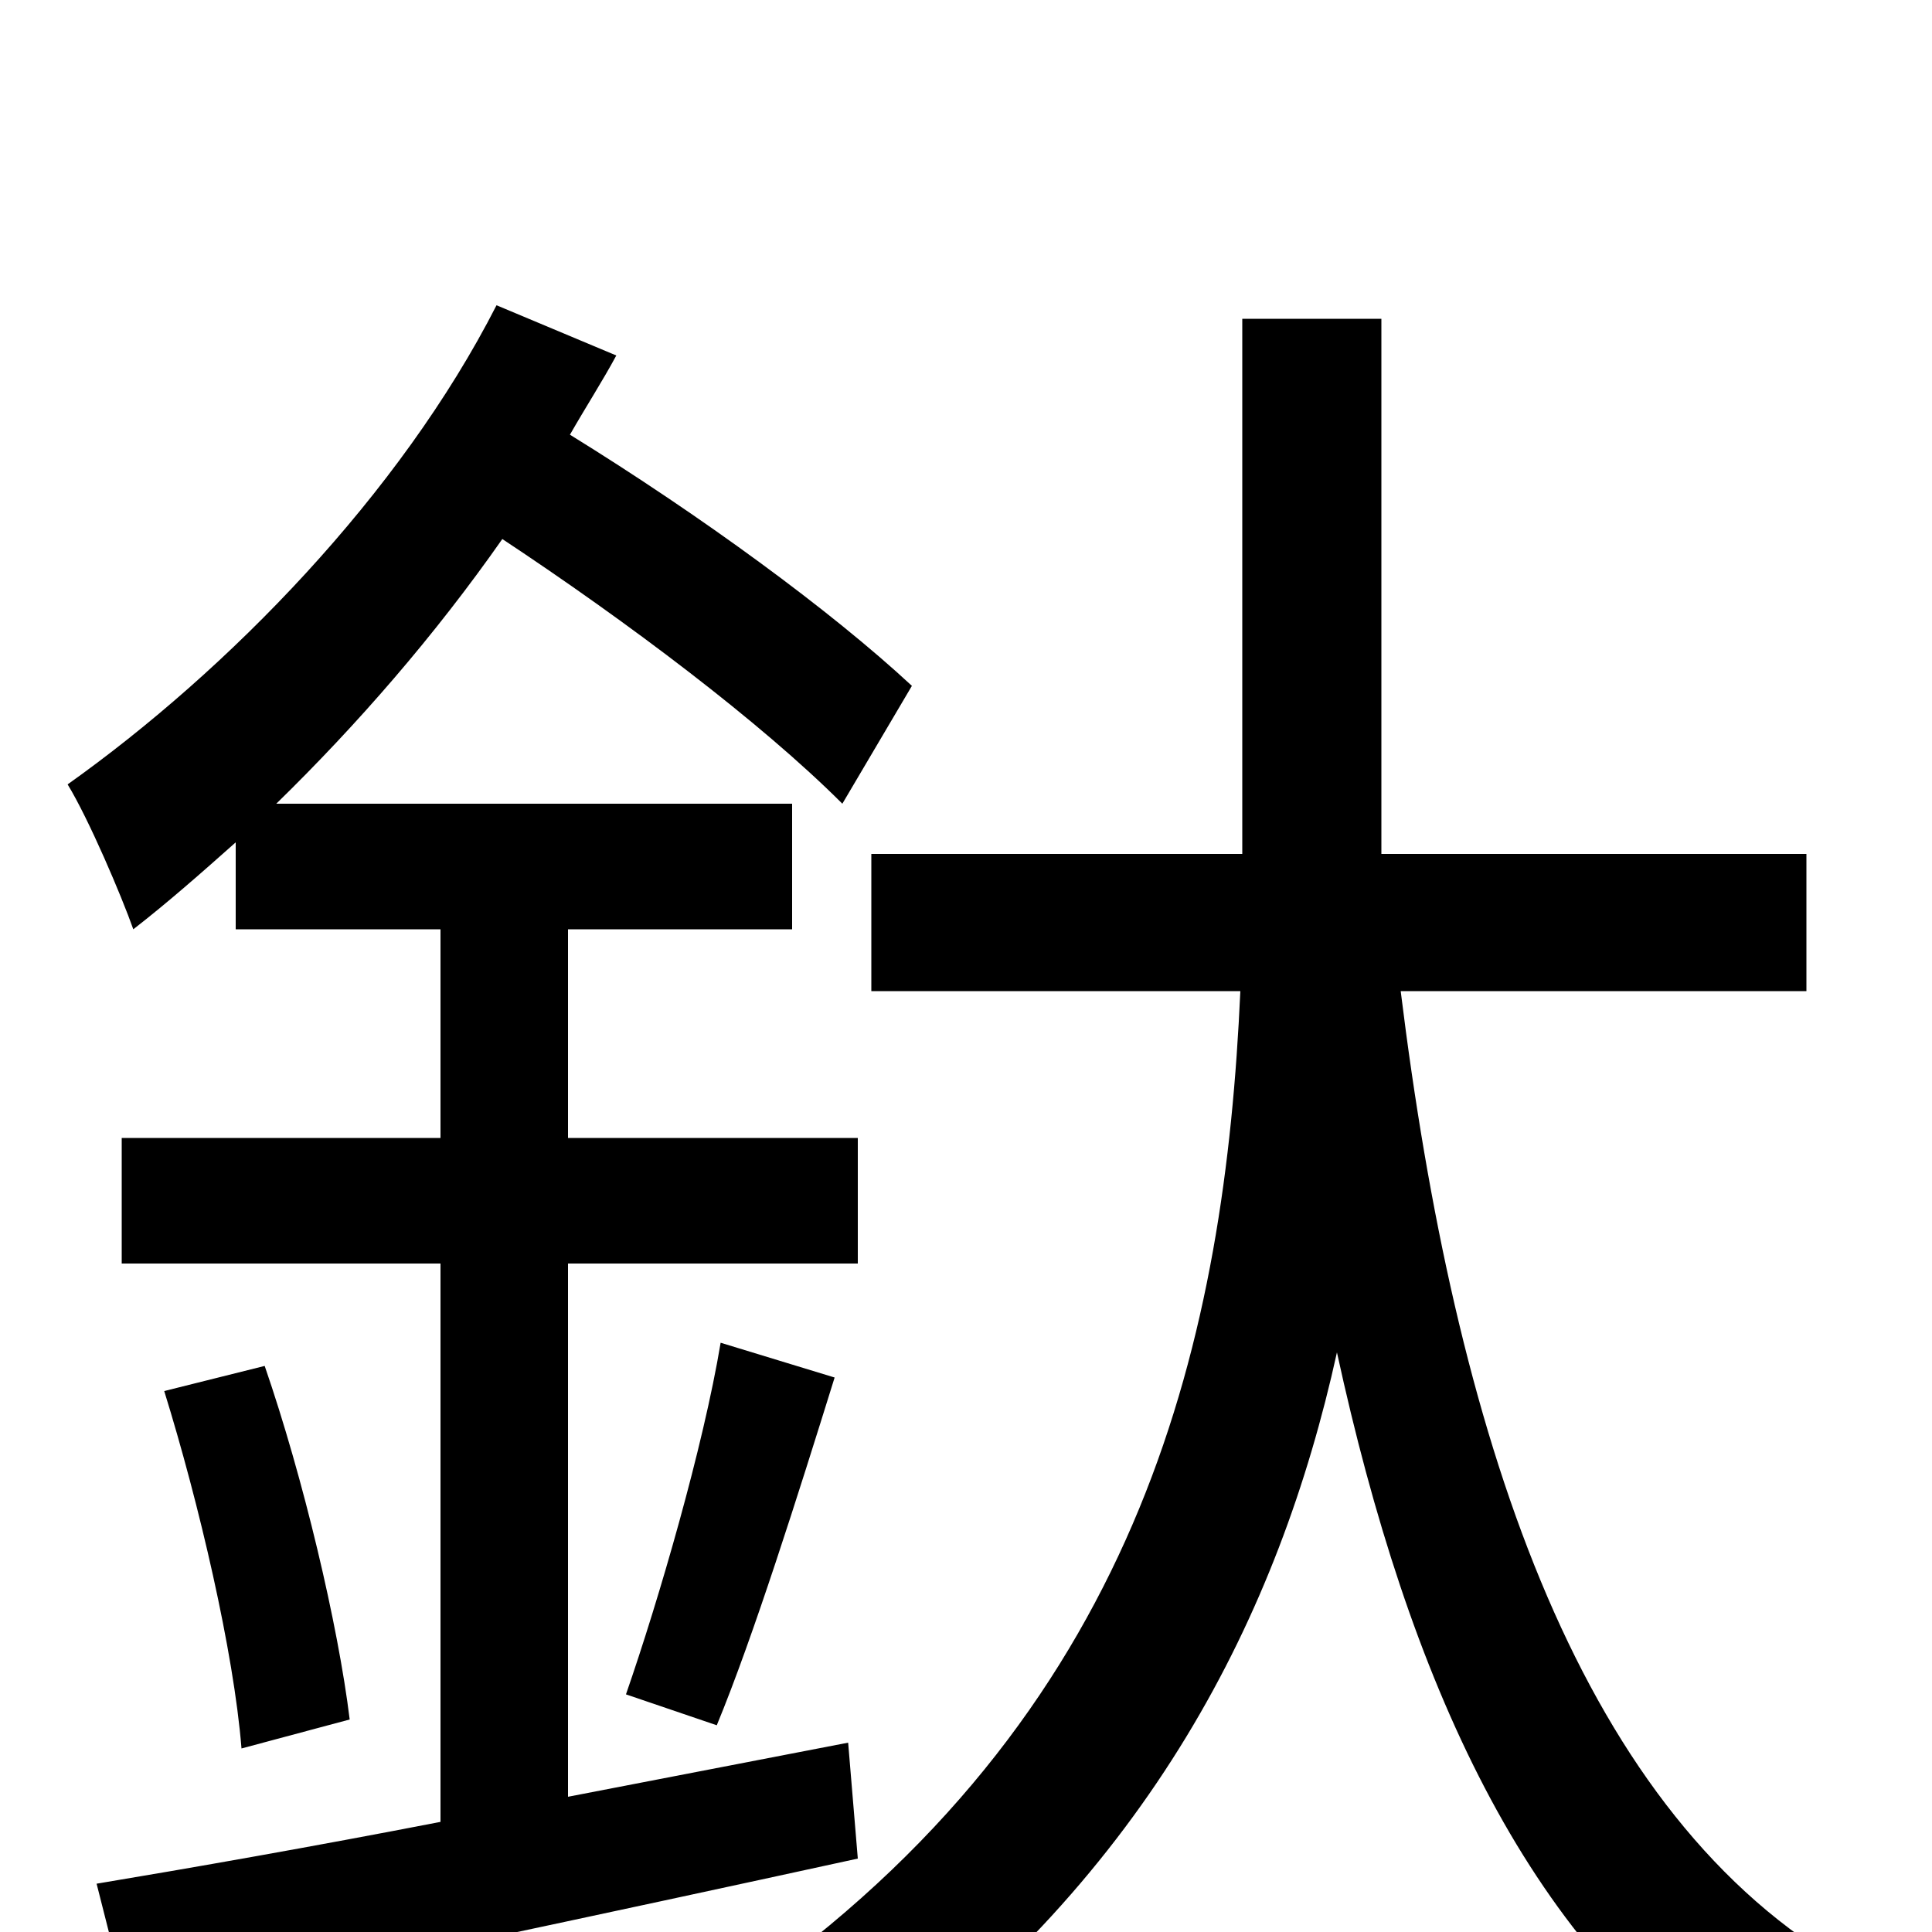 <svg xmlns="http://www.w3.org/2000/svg" viewBox="0 -1000 1000 1000">
	<path fill="#000000" d="M439 -98L294 -70V-346H444V-411H294V-519H410V-584H143C185 -625 225 -671 260 -721C325 -678 394 -626 436 -584L472 -645C430 -684 363 -733 295 -775C303 -789 312 -803 319 -816L257 -842C207 -744 118 -653 35 -594C46 -576 63 -536 69 -519C87 -533 104 -548 122 -564V-519H228V-411H63V-346H228V-57C161 -44 98 -33 50 -25L67 42C170 21 311 -9 444 -38ZM85 -280C103 -222 121 -145 125 -95L181 -110C175 -159 157 -235 137 -293ZM371 -107C390 -153 413 -226 432 -287L373 -305C364 -251 341 -172 324 -123ZM935 -487V-558H715V-563V-835H643V-563V-558H451V-487H642C634 -310 593 -120 394 24C412 36 437 62 449 77C595 -31 662 -164 692 -300C729 -130 790 5 899 78C911 59 935 29 951 15C815 -67 753 -260 725 -487Z"/>
</svg>